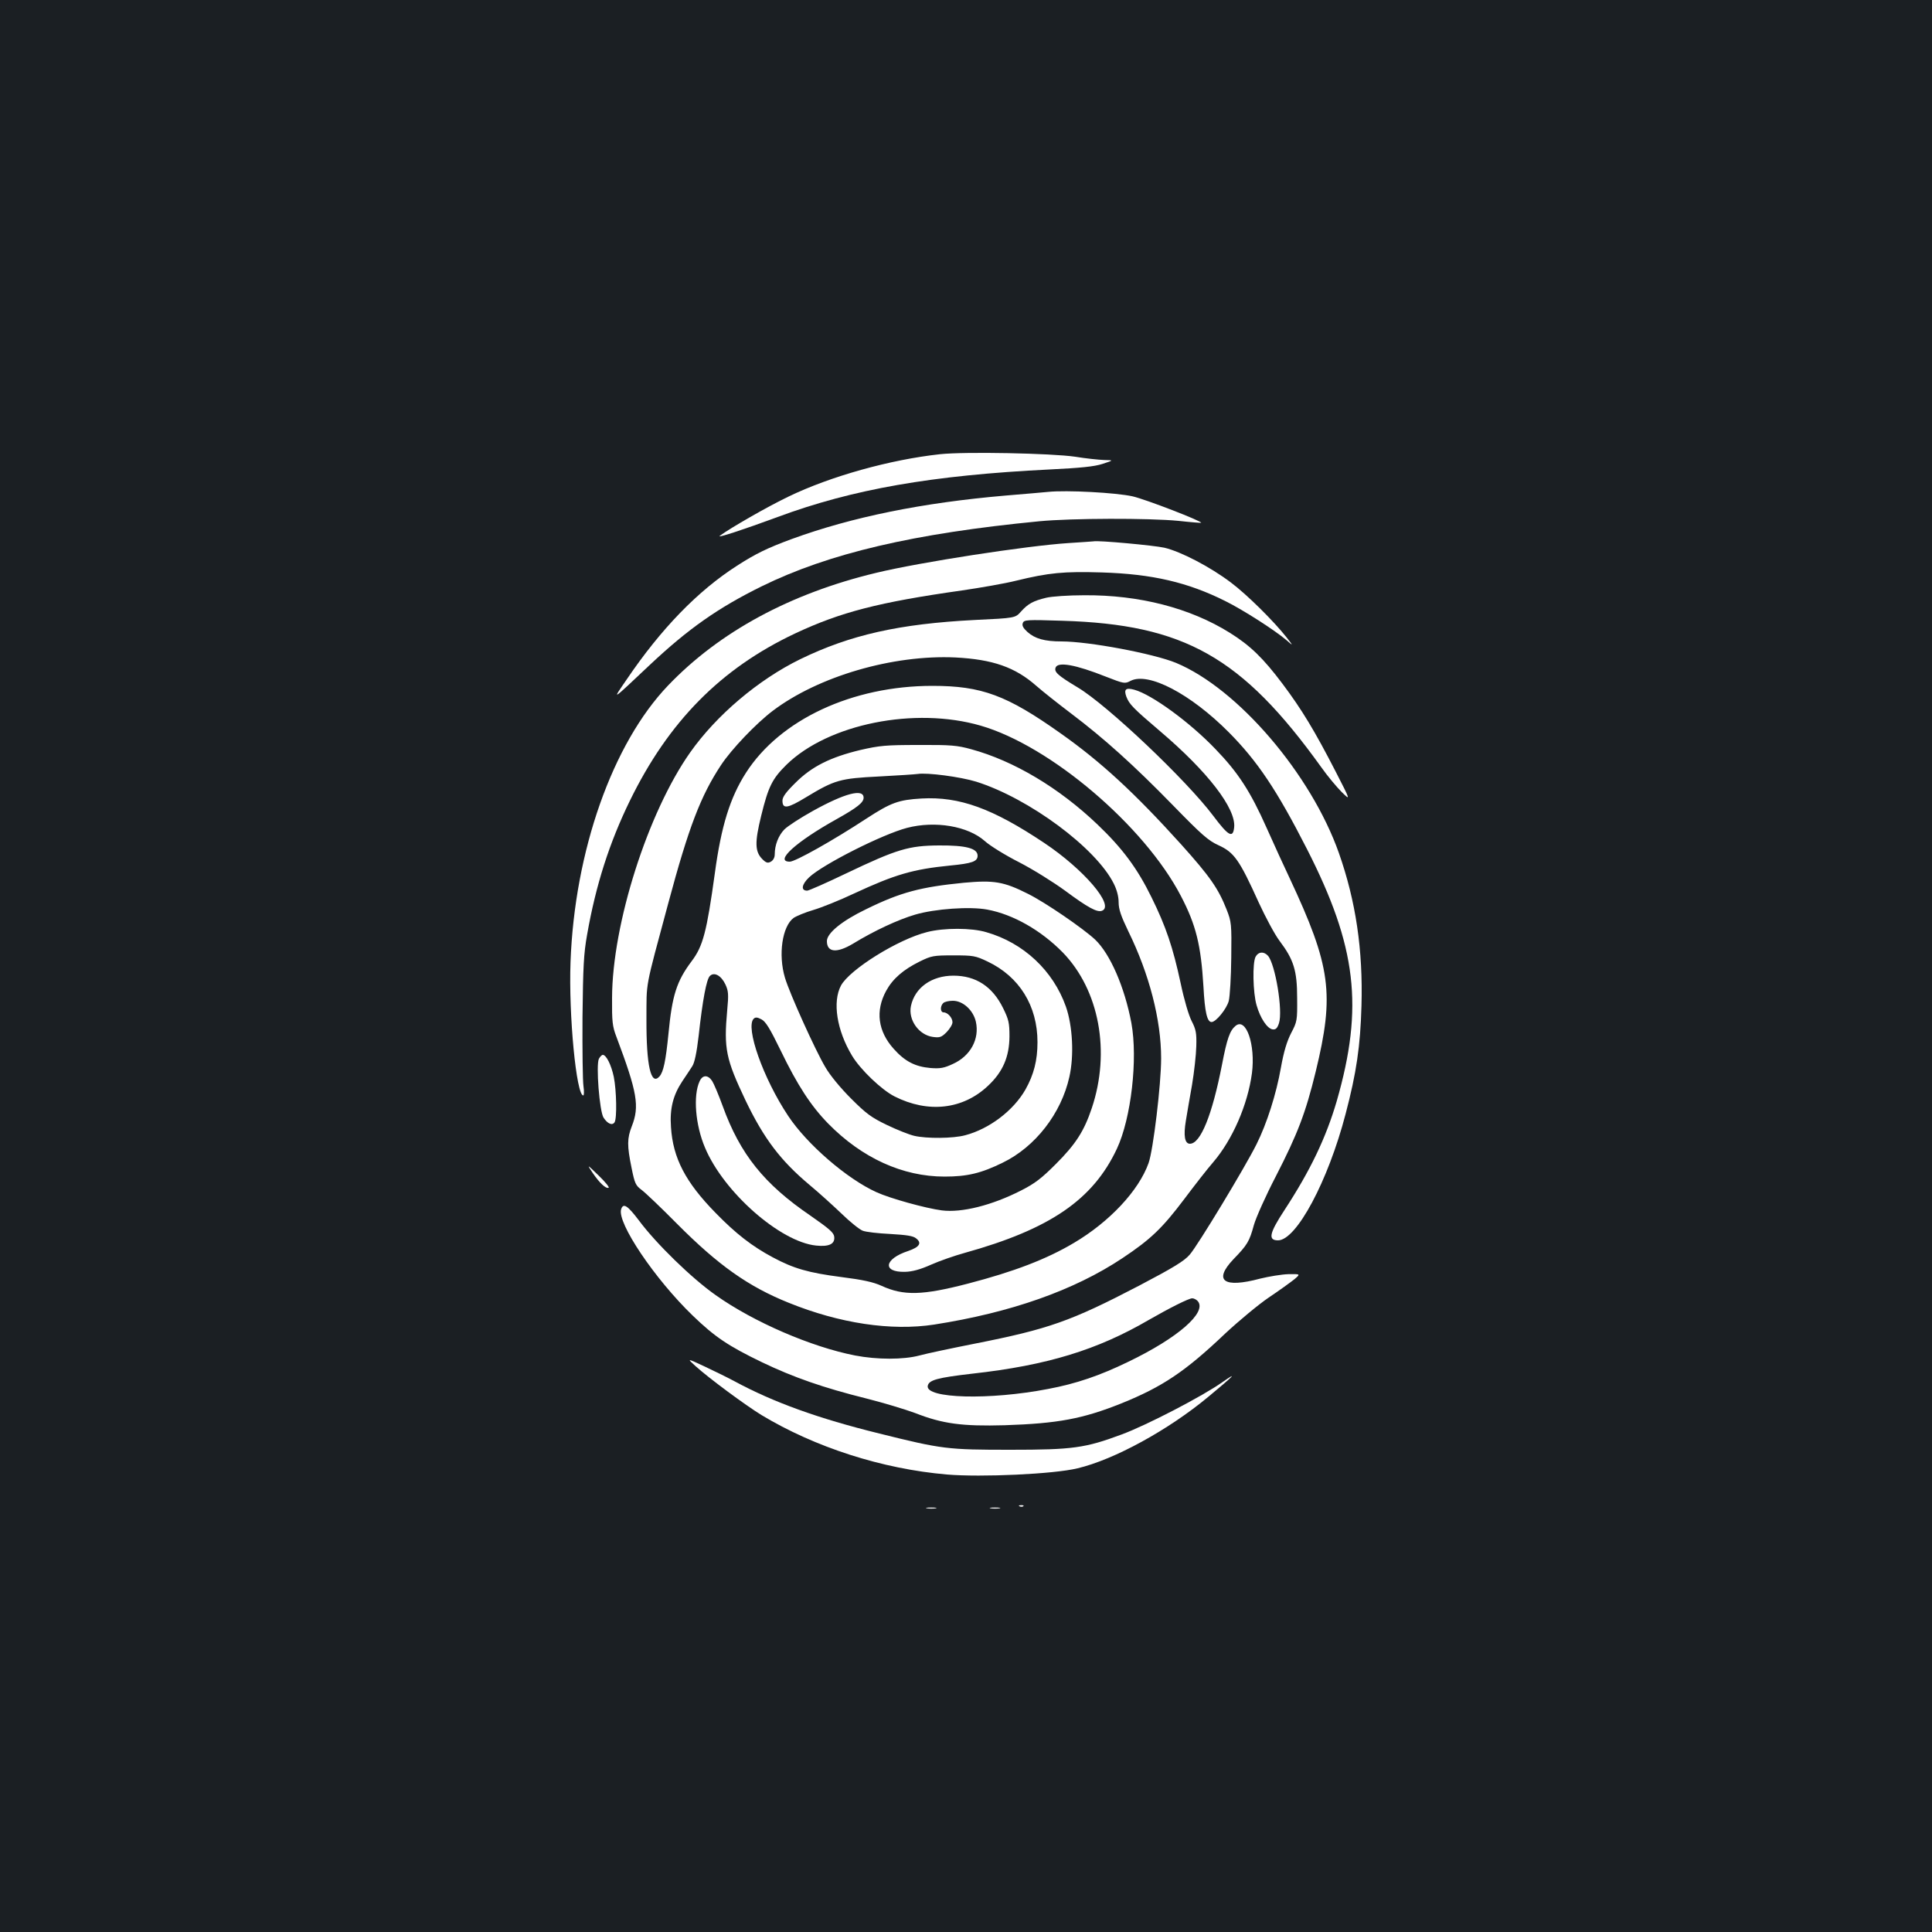 <?xml version="1.0" standalone="no"?>
<!DOCTYPE svg PUBLIC "-//W3C//DTD SVG 20010904//EN"
 "http://www.w3.org/TR/2001/REC-SVG-20010904/DTD/svg10.dtd">
<svg version="1.0" xmlns="http://www.w3.org/2000/svg"
 width="1000pt" height="1000pt" viewBox="0 0 1000 1000"
 preserveAspectRatio="xMidYMid meet">
<rect width="100%" height="100%" fill="#1b1f23"/>
<g transform="translate(0,1000) scale(0.1,-0.1)"
fill="#ffffff" stroke="none">
<path d="M4865 7649 c-257 -28 -566 -114 -783 -219 -109 -52 -302 -163 -356
-203 -20 -15 120 31 299 97 388 144 798 216 1407 246 162 8 232 15 275 29 58
19 58 19 8 20 -27 1 -95 8 -150 17 -122 18 -570 27 -700 13z"/>
<path d="M5425 7454 c-22 -2 -121 -11 -220 -19 -431 -37 -795 -111 -1107 -225
-125 -46 -187 -76 -283 -138 -203 -130 -393 -326 -570 -587 -78 -114 -87 -120
119 74 199 187 353 295 578 406 348 171 787 274 1438 337 167 16 566 17 720 2
63 -7 116 -11 117 -10 9 7 -288 122 -355 137 -85 19 -341 33 -437 23z"/>
<path d="M5529 7189 c-215 -14 -767 -99 -994 -154 -446 -107 -812 -306 -1077
-583 -288 -301 -484 -857 -505 -1432 -10 -273 30 -690 66 -690 4 0 5 21 1 48
-4 26 -6 187 -5 357 3 261 6 328 24 428 45 257 116 477 221 692 200 410 471
685 855 866 236 111 434 162 865 223 96 14 222 36 278 50 172 42 248 49 446
43 260 -8 444 -51 638 -148 93 -46 256 -151 315 -201 38 -33 38 -33 3 12 -66
84 -205 222 -289 285 -107 81 -259 160 -344 180 -53 12 -345 39 -367 33 -3 0
-62 -5 -131 -9z"/>
<path d="M5415 6906 c-67 -16 -94 -31 -130 -71 -30 -34 -30 -34 -240 -44 -391
-20 -644 -77 -903 -203 -217 -106 -434 -290 -570 -483 -219 -311 -403 -888
-404 -1270 -1 -122 2 -148 22 -200 109 -290 121 -361 80 -465 -24 -62 -25 -99
-1 -215 16 -80 21 -91 52 -114 19 -14 102 -93 184 -176 213 -214 368 -324 577
-408 264 -107 531 -147 753 -113 397 62 724 177 975 344 147 98 206 155 320
306 54 72 121 158 150 191 99 116 178 296 200 460 19 147 -30 291 -85 245 -29
-24 -44 -65 -70 -201 -51 -261 -111 -409 -166 -409 -27 0 -34 42 -21 119 6 36
20 120 32 186 11 66 21 156 22 200 2 69 -2 87 -24 130 -15 29 -39 110 -57 196
-40 186 -76 293 -151 445 -73 149 -150 253 -279 376 -200 191 -434 330 -654
390 -72 20 -106 23 -272 22 -170 0 -202 -3 -302 -26 -154 -37 -251 -85 -335
-169 -50 -49 -68 -74 -68 -93 0 -45 26 -41 123 18 147 89 175 97 377 107 96 5
186 11 200 13 49 8 222 -15 303 -40 273 -86 620 -343 712 -528 16 -32 25 -67
25 -96 0 -36 12 -71 50 -150 109 -222 170 -459 170 -658 0 -134 -41 -475 -65
-542 -51 -143 -202 -304 -386 -413 -143 -85 -311 -149 -549 -211 -235 -61
-333 -64 -448 -11 -42 19 -96 31 -207 45 -170 22 -247 44 -355 102 -107 57
-192 123 -296 230 -156 159 -221 284 -231 444 -7 96 11 166 59 238 18 27 41
61 51 77 12 18 23 70 33 156 21 191 41 294 58 311 22 23 59 3 81 -44 15 -33
17 -50 9 -133 -18 -200 -7 -252 95 -467 95 -198 182 -312 331 -437 47 -39 121
-106 165 -148 44 -43 94 -83 110 -89 17 -7 81 -14 143 -17 85 -5 119 -10 134
-23 31 -24 17 -45 -41 -65 -125 -41 -136 -111 -16 -108 37 1 78 12 134 37 45
20 123 47 174 61 442 123 664 275 788 539 74 158 109 465 75 651 -35 186 -110
358 -188 432 -61 57 -257 192 -348 237 -125 63 -176 71 -330 57 -224 -22 -328
-49 -507 -137 -125 -60 -203 -124 -203 -165 0 -59 51 -64 136 -13 108 66 232
124 321 150 102 30 283 43 373 26 135 -25 279 -108 391 -222 189 -195 248
-514 150 -806 -40 -119 -83 -186 -186 -289 -73 -73 -107 -100 -180 -137 -151
-77 -307 -116 -410 -103 -84 11 -268 62 -338 94 -153 69 -361 249 -458 396
-129 194 -222 458 -178 502 9 9 19 8 40 -3 22 -11 44 -47 100 -162 86 -178
156 -286 246 -378 175 -178 385 -274 602 -274 117 0 189 17 301 72 169 82 303
255 345 444 25 110 17 264 -18 364 -66 186 -219 330 -412 385 -76 23 -219 23
-305 1 -151 -37 -402 -194 -447 -277 -45 -84 -22 -232 57 -363 43 -72 153
-177 220 -211 174 -88 354 -68 484 55 77 72 110 150 111 255 0 71 -4 88 -33
147 -55 112 -141 168 -257 168 -113 0 -200 -62 -220 -157 -15 -72 41 -150 113
-160 36 -5 45 -2 72 25 16 17 30 39 30 51 0 23 -25 51 -46 51 -17 0 -19 31 -2
48 7 7 29 12 50 12 52 0 105 -48 119 -108 20 -90 -28 -178 -119 -219 -45 -21
-65 -25 -116 -21 -79 7 -132 34 -190 99 -82 91 -96 197 -39 301 34 62 88 109
173 151 61 30 71 32 175 32 103 0 114 -2 177 -32 164 -78 258 -229 258 -417 0
-95 -19 -168 -62 -245 -62 -109 -187 -204 -312 -237 -62 -17 -200 -18 -264 -3
-26 6 -89 31 -141 56 -81 39 -107 58 -186 137 -54 54 -109 120 -134 164 -51
86 -184 380 -208 461 -36 120 -14 267 45 310 15 10 61 29 102 41 41 12 136 50
210 85 213 99 306 126 498 145 114 11 142 21 142 51 0 38 -60 54 -200 53 -156
-1 -217 -19 -481 -145 -102 -49 -193 -89 -201 -89 -34 0 -29 32 10 69 71 67
380 223 507 256 146 38 315 9 402 -68 26 -24 107 -74 178 -110 72 -37 179
-104 239 -148 116 -86 165 -113 190 -103 67 26 -94 214 -299 351 -268 179
-439 241 -635 230 -119 -7 -158 -21 -284 -103 -177 -116 -370 -224 -398 -224
-82 0 32 103 242 220 107 60 140 86 140 111 0 49 -98 23 -262 -68 -65 -36
-131 -79 -148 -96 -31 -32 -50 -81 -50 -129 0 -17 -8 -31 -20 -38 -16 -9 -25
-6 -44 13 -39 39 -40 87 -6 225 37 151 57 191 131 264 216 211 664 301 1005
202 360 -104 847 -518 1036 -881 79 -151 104 -255 117 -469 7 -133 19 -184 42
-184 23 0 78 68 89 109 6 24 12 125 13 225 2 174 1 184 -24 248 -43 109 -86
171 -235 337 -242 268 -417 429 -624 575 -279 198 -409 246 -664 246 -414 0
-788 -174 -965 -450 -82 -128 -128 -275 -161 -520 -42 -303 -61 -377 -120
-455 -78 -104 -101 -177 -120 -375 -14 -141 -26 -199 -47 -222 -44 -49 -68 57
-67 297 1 200 -10 143 113 600 106 395 168 556 273 715 54 82 182 216 268 281
237 179 622 291 945 276 193 -10 309 -50 419 -147 33 -29 114 -93 180 -143
172 -130 325 -268 526 -474 150 -154 184 -184 237 -208 81 -37 108 -75 208
-296 35 -76 83 -166 108 -199 73 -97 91 -153 91 -296 1 -116 0 -122 -31 -181
-22 -43 -38 -95 -53 -179 -24 -137 -73 -290 -126 -396 -59 -119 -306 -527
-346 -572 -28 -33 -86 -68 -261 -160 -355 -185 -468 -225 -853 -301 -121 -24
-249 -51 -285 -61 -83 -22 -218 -22 -333 0 -226 44 -525 173 -721 312 -124 87
-308 266 -398 387 -59 78 -81 92 -92 58 -22 -70 174 -361 371 -551 114 -110
184 -157 358 -241 163 -78 317 -132 542 -188 87 -22 200 -56 251 -75 143 -56
244 -69 463 -63 275 9 404 33 604 113 213 86 331 165 538 362 71 66 172 150
225 186 54 36 113 79 132 94 33 28 33 28 -30 27 -35 -1 -101 -12 -146 -23
-190 -51 -244 -11 -139 100 73 75 83 93 106 177 11 39 62 153 114 253 113 220
154 328 206 541 98 403 79 545 -135 1002 -26 55 -80 172 -119 260 -84 189
-148 287 -265 408 -133 139 -329 282 -420 307 -44 12 -55 2 -41 -36 15 -39 34
-59 175 -179 246 -209 393 -400 383 -497 -6 -59 -30 -45 -108 59 -138 184
-549 574 -702 665 -103 62 -123 80 -114 103 12 31 103 15 259 -47 95 -37 99
-38 129 -22 92 47 310 -67 508 -266 148 -149 249 -299 405 -605 257 -504 294
-817 154 -1304 -56 -191 -137 -360 -271 -565 -78 -119 -86 -156 -33 -156 95 0
259 306 350 655 56 213 76 349 82 560 8 288 -29 540 -117 790 -144 408 -523
851 -843 984 -117 48 -451 111 -593 111 -87 0 -137 14 -176 49 -22 20 -29 33
-24 46 6 17 20 18 204 12 632 -19 930 -187 1340 -757 33 -47 82 -105 107 -130
46 -45 46 -45 -31 105 -109 212 -176 323 -276 456 -100 133 -167 198 -273 264
-205 128 -468 196 -753 194 -81 0 -169 -6 -197 -13z m785 -3641 c48 -58 -103
-190 -361 -314 -146 -71 -269 -113 -413 -140 -303 -59 -637 -50 -624 16 6 30
49 42 231 63 387 43 647 123 913 278 106 61 207 112 225 112 9 0 22 -7 29 -15z"/>
<path d="M6499 5048 c-17 -31 -14 -186 5 -251 19 -67 55 -121 83 -125 16 -2
24 5 33 32 21 64 -19 305 -57 349 -22 24 -50 21 -64 -5z"/>
<path d="M3100 4520 c-16 -31 3 -273 24 -305 21 -32 45 -42 57 -24 13 21 10
165 -4 235 -13 62 -39 114 -57 114 -5 0 -14 -9 -20 -20z"/>
<path d="M3621 4403 c-34 -73 -22 -226 28 -343 96 -230 389 -488 575 -507 67
-7 98 8 94 45 -2 22 -26 42 -122 109 -241 164 -365 319 -455 567 -21 58 -46
117 -55 131 -22 33 -50 32 -65 -2z"/>
<path d="M3067 3930 c36 -53 68 -83 83 -78 6 2 -17 30 -51 63 -62 60 -62 60
-32 15z"/>
<path d="M3600 2929 c71 -64 258 -202 341 -253 277 -167 624 -279 960 -308
178 -15 553 2 676 32 190 45 470 198 677 370 134 111 156 134 73 76 -101 -72
-394 -224 -522 -271 -188 -70 -253 -79 -575 -79 -325 0 -353 3 -678 84 -317
78 -549 162 -749 270 -39 21 -111 56 -160 79 -88 41 -88 41 -43 0z"/>
<path d="M5278 2203 c7 -3 16 -2 19 1 4 3 -2 6 -13 5 -11 0 -14 -3 -6 -6z"/>
<path d="M4798 2193 c12 -2 32 -2 45 0 12 2 2 4 -23 4 -25 0 -35 -2 -22 -4z"/>
<path d="M5128 2193 c12 -2 32 -2 45 0 12 2 2 4 -23 4 -25 0 -35 -2 -22 -4z"/>
</g>
</svg>
